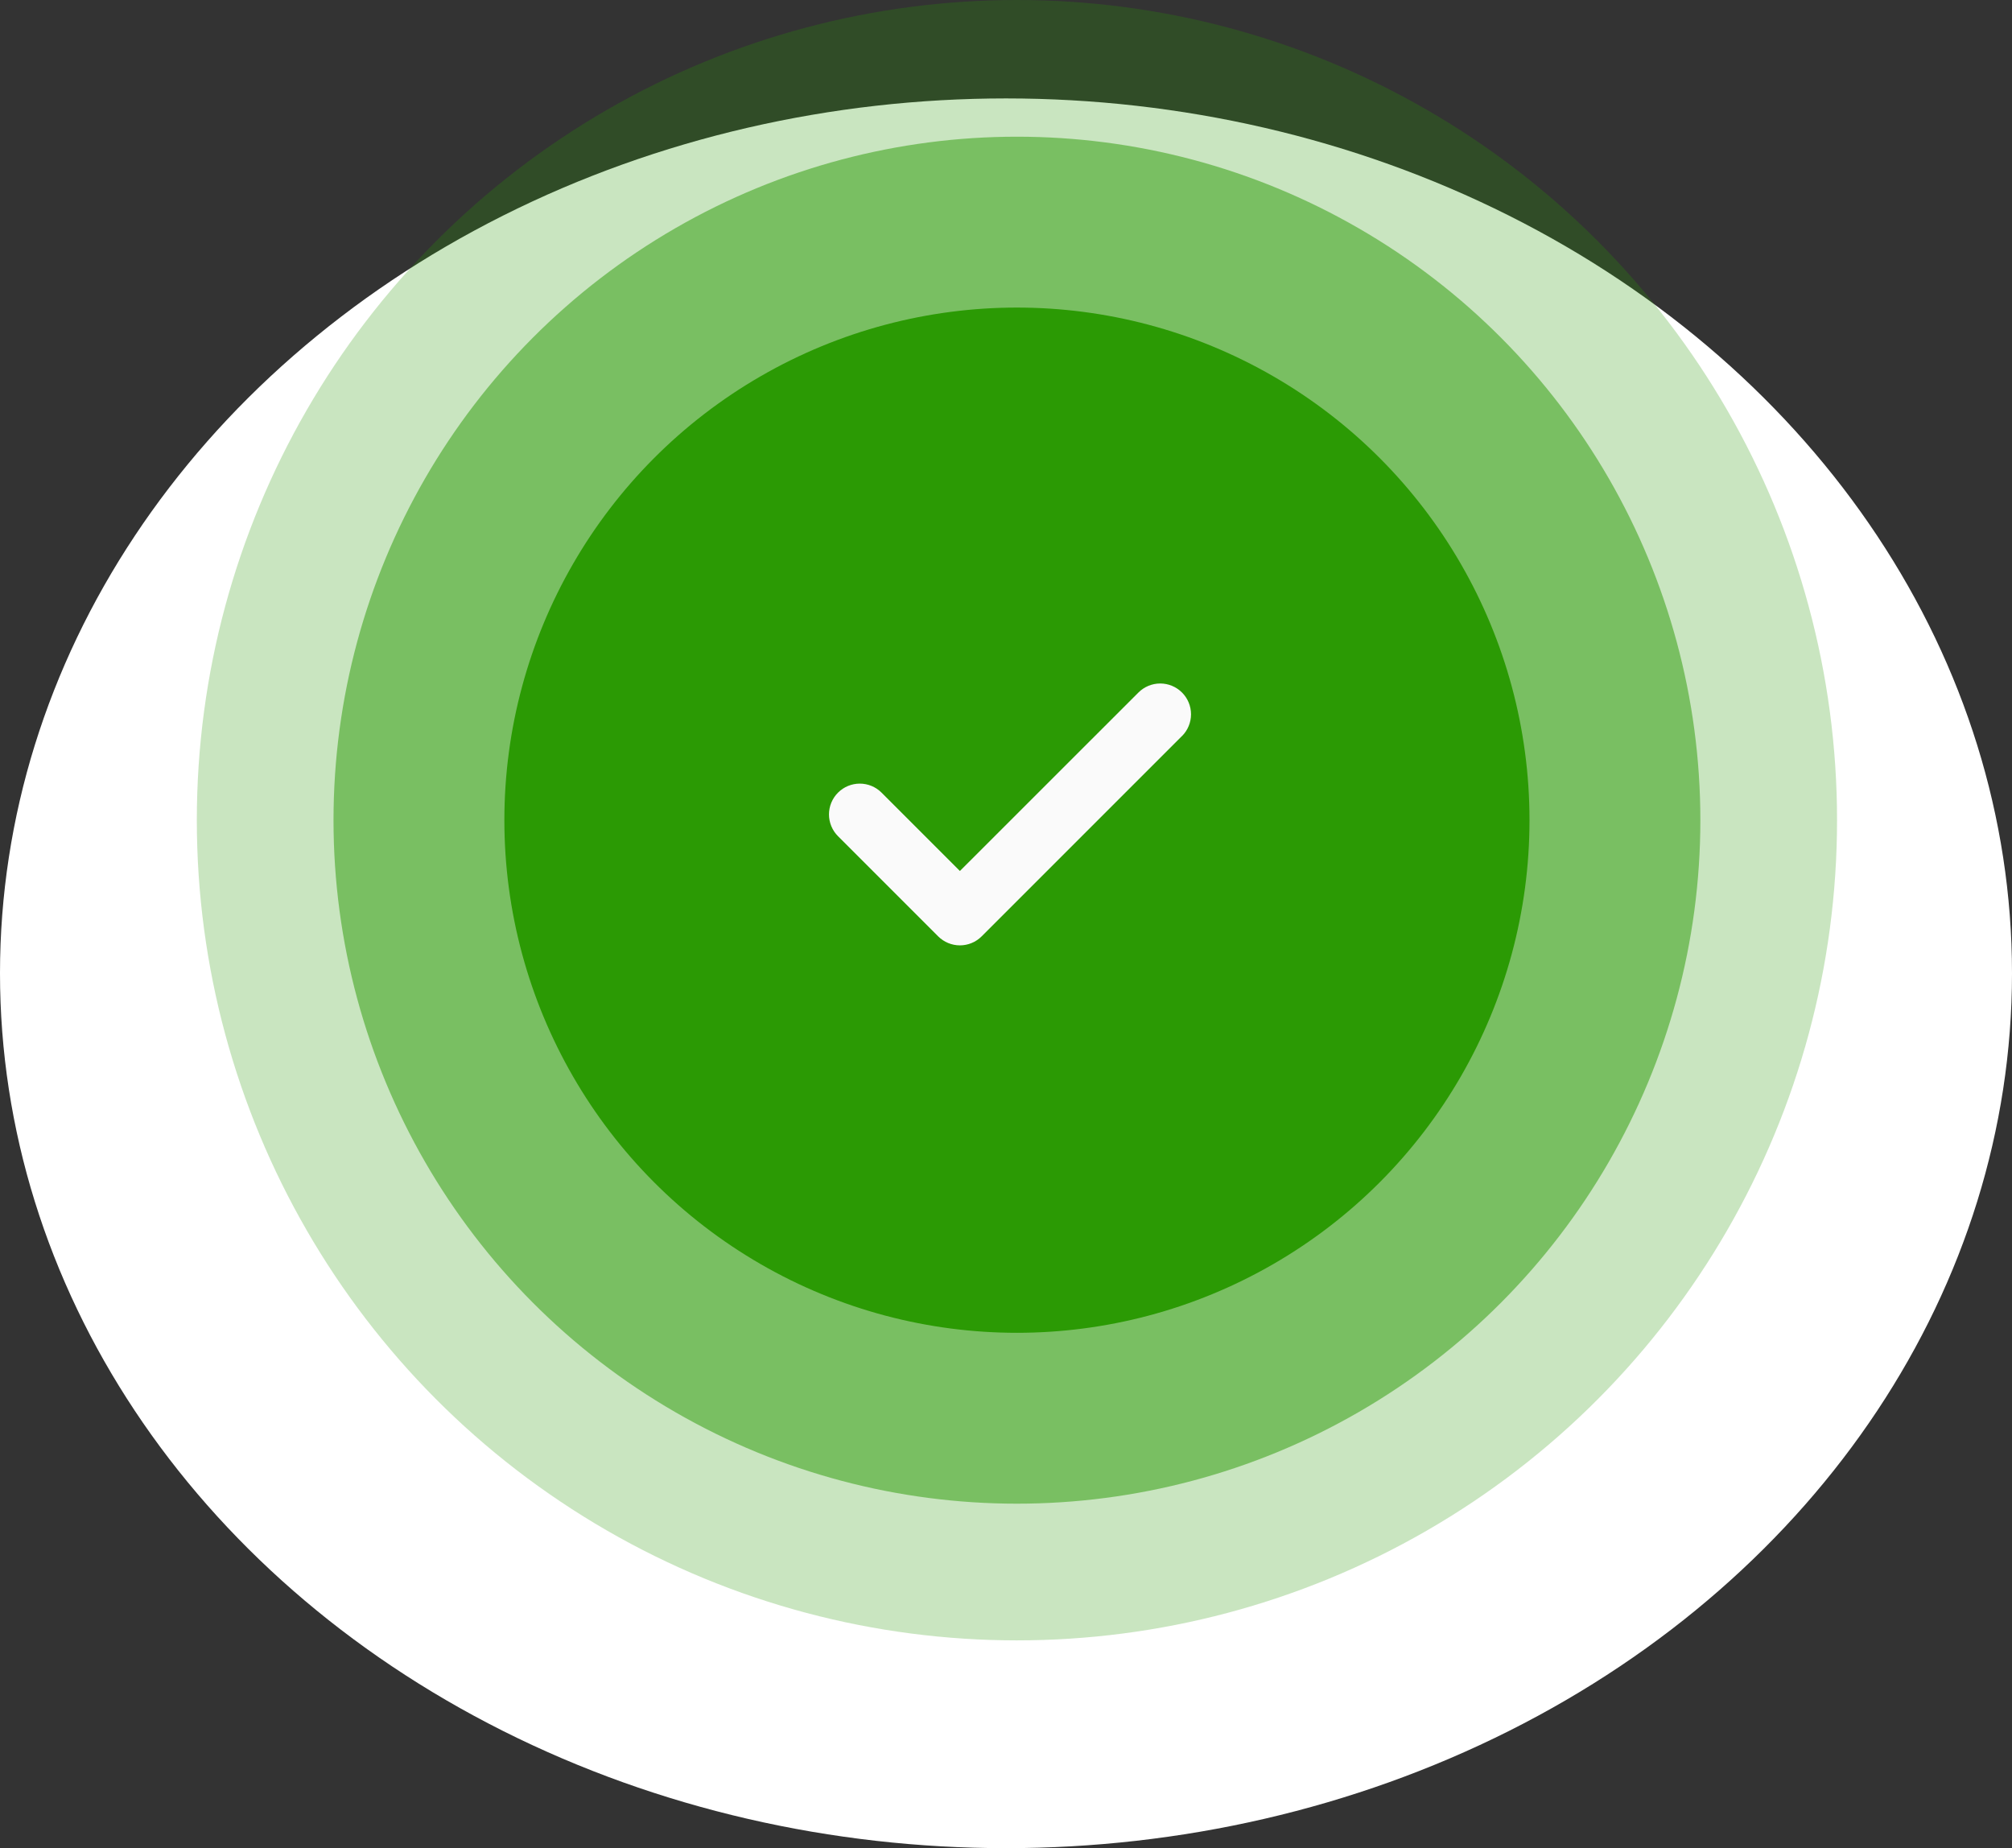 <svg width="184" height="169" viewBox="0 0 184 169" fill="none" xmlns="http://www.w3.org/2000/svg">
<rect x="0" y="0" width="184" height="169" fill="#333333" stroke="none"/>
<ellipse cx="92" cy="89" rx="92" ry="80" fill="white"/>
<circle cx="93" cy="75" r="75" fill="#2B9A04" fill-opacity="0.25"/>
<circle cx="93" cy="75" r="62.5" fill="#2B9A04" fill-opacity="0.5"/>
<circle cx="93" cy="75" r="46.875" fill="#2B9A04"/>
<path d="M108.088 67.308L89.776 85.62C89.515 85.882 89.205 86.089 88.863 86.231C88.521 86.373 88.155 86.446 87.785 86.446C87.415 86.446 87.049 86.373 86.707 86.231C86.365 86.089 86.055 85.882 85.793 85.62L76.637 76.464C76.109 75.936 75.812 75.219 75.812 74.472C75.812 73.725 76.109 73.009 76.637 72.481C77.166 71.953 77.882 71.656 78.629 71.656C79.376 71.656 80.092 71.953 80.62 72.481L87.785 79.645L104.112 63.325C104.641 62.797 105.357 62.5 106.104 62.5C106.851 62.5 107.567 62.797 108.095 63.325C108.624 63.853 108.92 64.569 108.92 65.316C108.92 66.063 108.624 66.78 108.095 67.308H108.088Z" fill="#FAFAFA"/>
</svg>
